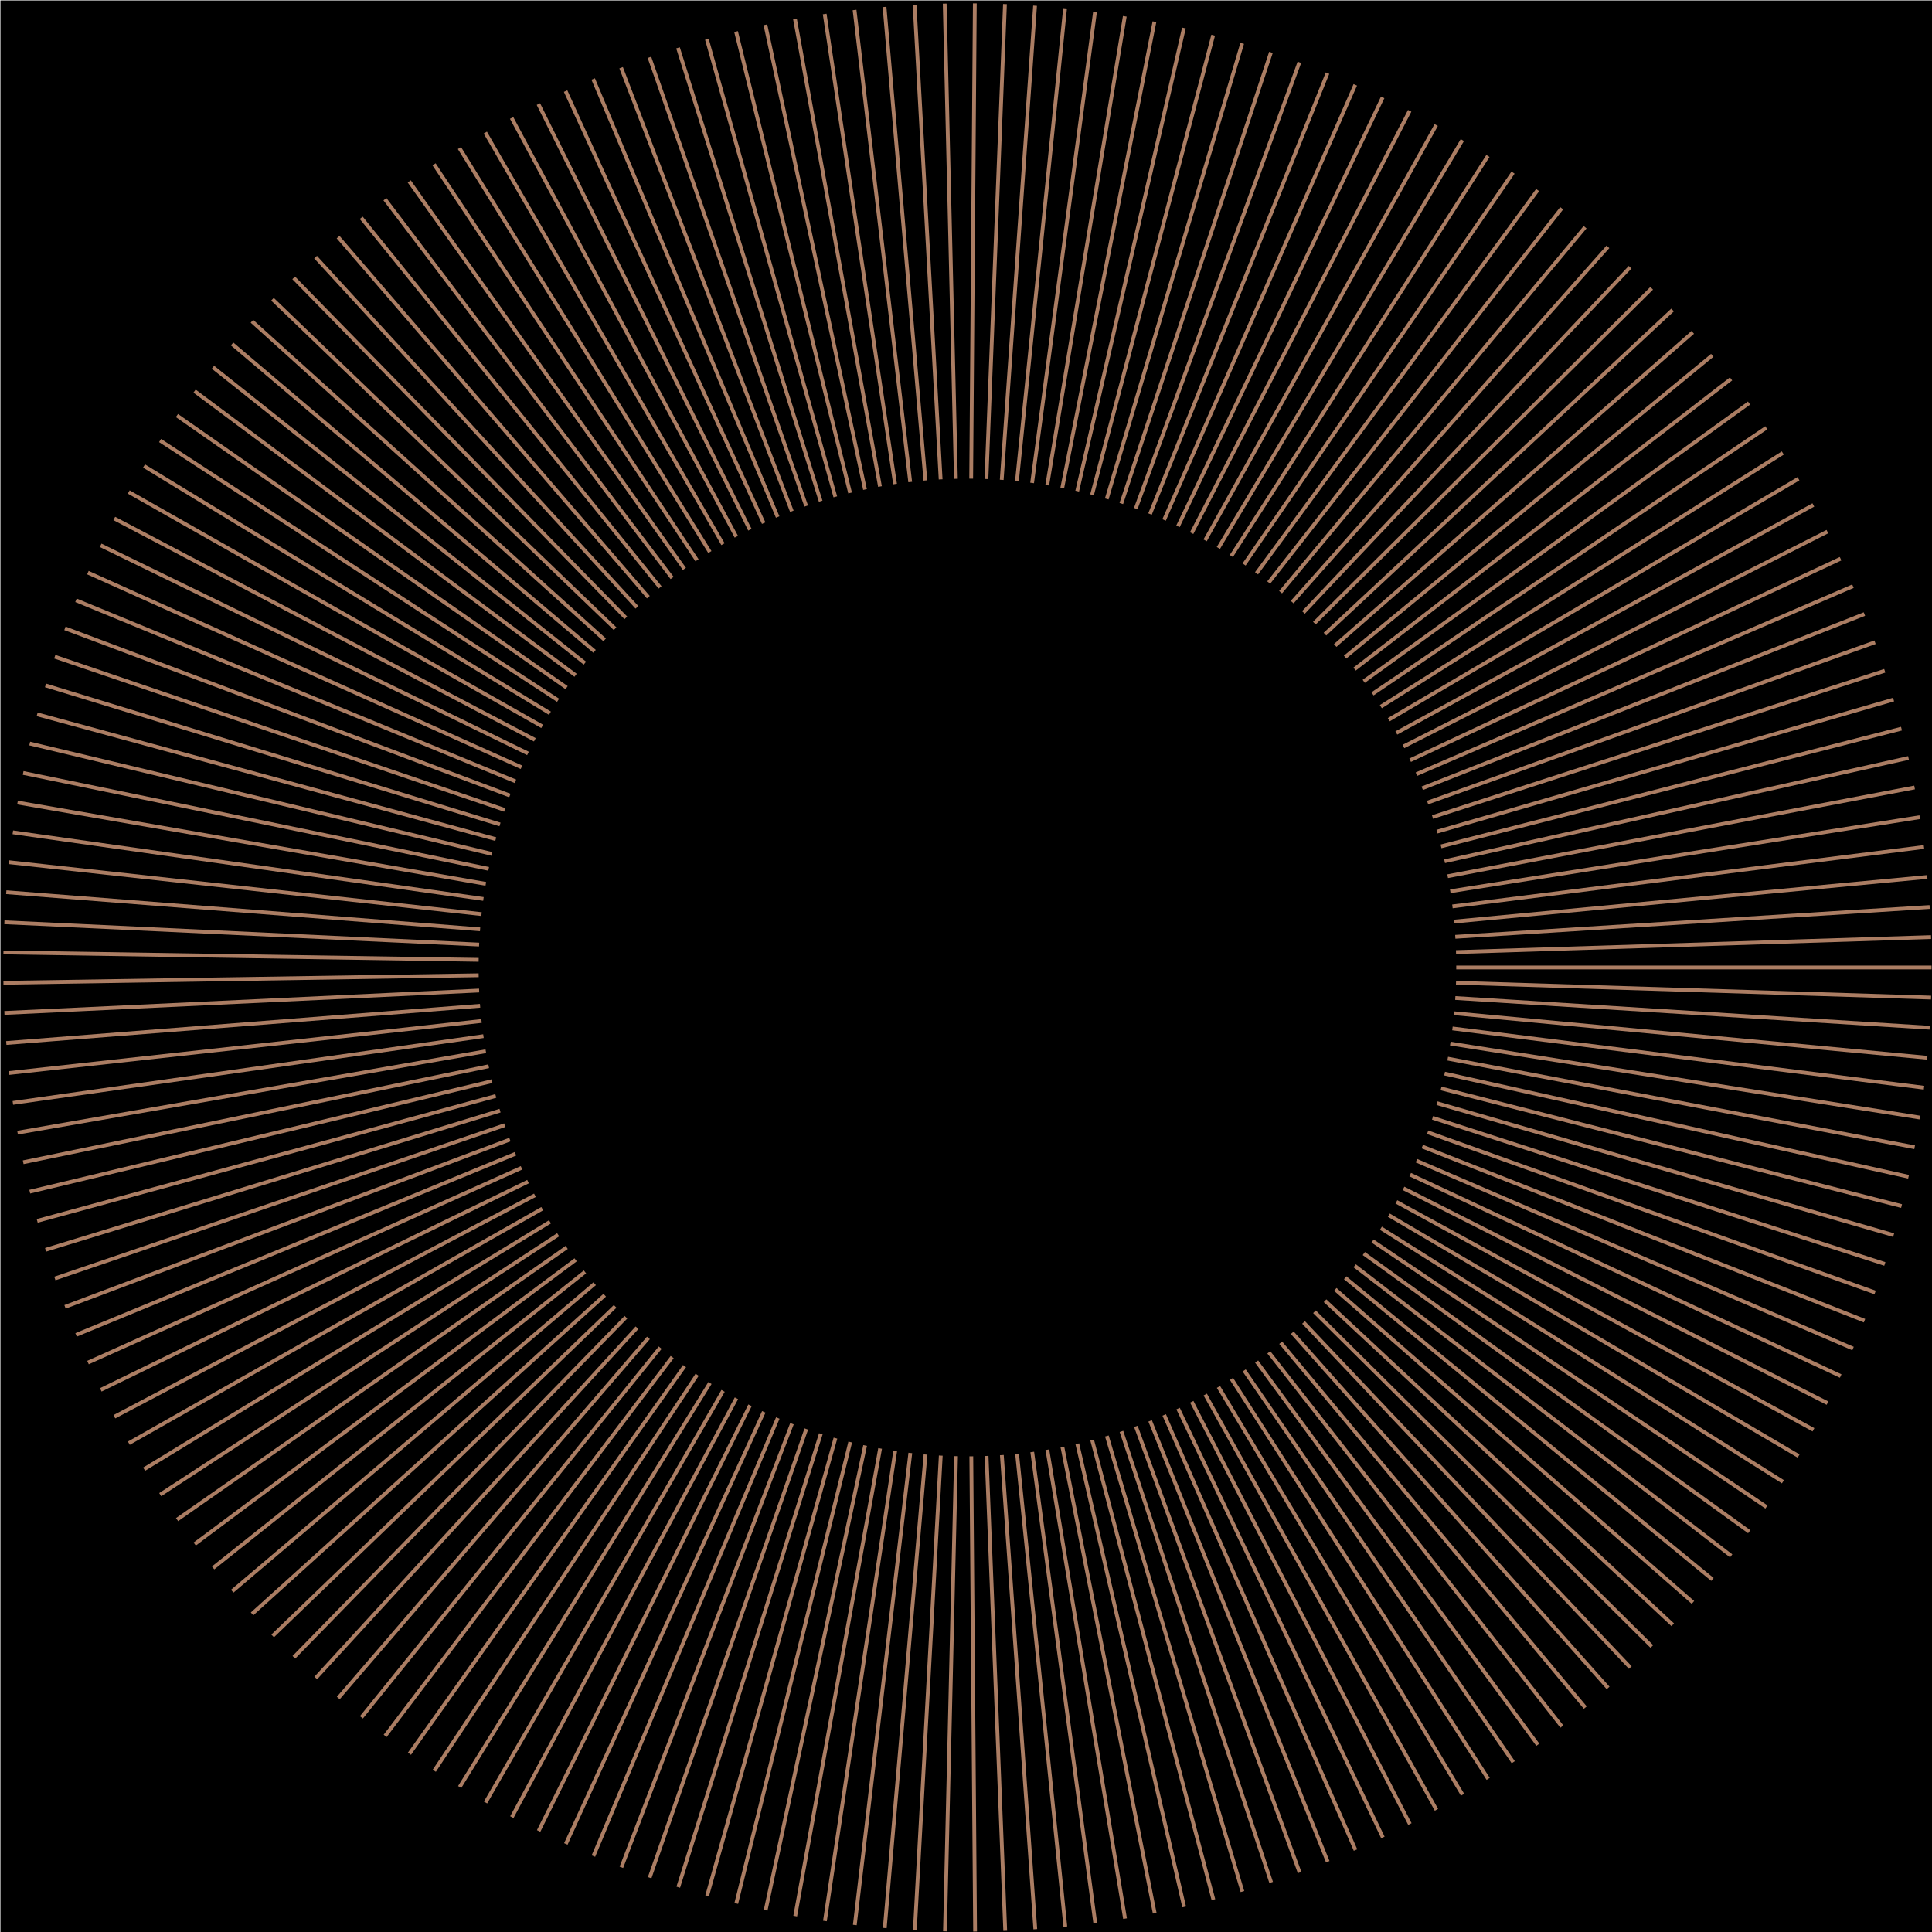 <svg xmlns="http://www.w3.org/2000/svg" viewBox="0 0 1024 1024"><defs><style>.cls-1{fill:none;stroke:#AB7D63;stroke-miterlimit:10;stroke-width:2px;}</style></defs><g id="background"><rect x="0.23" y="0.23" width="1024" height="1024"/></g><g id="_2px" data-name="2px"><line class="cls-1" x1="253.7" y1="516.9" x2="1.82" y2="520.9"/><line class="cls-1" x1="771.72" y1="504.62" x2="1023.5" y2="496.68"/><line class="cls-1" x1="253.96" y1="525" x2="2.33" y2="536.87"/><line class="cls-1" x1="771.34" y1="496.53" x2="1022.75" y2="480.73"/><line class="cls-1" x1="254.46" y1="533.08" x2="3.33" y2="552.81"/><line class="cls-1" x1="770.7" y1="488.46" x2="1021.5" y2="464.81"/><line class="cls-1" x1="255.22" y1="541.14" x2="4.83" y2="568.71"/><line class="cls-1" x1="769.82" y1="480.41" x2="1019.75" y2="448.93"/><line class="cls-1" x1="256.24" y1="549.17" x2="6.82" y2="584.56"/><line class="cls-1" x1="768.68" y1="472.39" x2="1017.51" y2="433.12"/><line class="cls-1" x1="257.5" y1="557.17" x2="9.31" y2="600.33"/><line class="cls-1" x1="767.29" y1="464.41" x2="1014.77" y2="417.38"/><line class="cls-1" x1="259.01" y1="565.13" x2="12.3" y2="616.02"/><line class="cls-1" x1="765.66" y1="456.48" x2="1011.55" y2="401.74"/><line class="cls-1" x1="260.77" y1="573.03" x2="15.77" y2="631.61"/><line class="cls-1" x1="763.77" y1="448.6" x2="1007.83" y2="386.2"/><line class="cls-1" x1="262.78" y1="580.88" x2="19.72" y2="647.09"/><line class="cls-1" x1="761.65" y1="440.79" x2="1003.63" y2="370.79"/><line class="cls-1" x1="265.03" y1="588.66" x2="24.16" y2="662.43"/><line class="cls-1" x1="759.27" y1="433.05" x2="998.96" y2="355.52"/><line class="cls-1" x1="267.52" y1="596.36" x2="29.08" y2="677.63"/><line class="cls-1" x1="756.66" y1="425.38" x2="993.81" y2="340.4"/><line class="cls-1" x1="270.25" y1="603.99" x2="34.46" y2="692.66"/><line class="cls-1" x1="753.81" y1="417.8" x2="988.18" y2="325.46"/><line class="cls-1" x1="273.22" y1="611.52" x2="40.32" y2="707.52"/><line class="cls-1" x1="750.73" y1="410.32" x2="982.1" y2="310.69"/><line class="cls-1" x1="276.42" y1="618.96" x2="46.64" y2="722.19"/><line class="cls-1" x1="747.41" y1="402.93" x2="975.55" y2="296.12"/><line class="cls-1" x1="279.86" y1="626.29" x2="53.41" y2="736.66"/><line class="cls-1" x1="743.86" y1="395.65" x2="968.55" y2="281.76"/><line class="cls-1" x1="283.52" y1="633.52" x2="60.63" y2="750.9"/><line class="cls-1" x1="740.09" y1="388.48" x2="961.11" y2="267.63"/><line class="cls-1" x1="287.4" y1="640.62" x2="68.29" y2="764.92"/><line class="cls-1" x1="736.09" y1="381.44" x2="953.23" y2="253.74"/><line class="cls-1" x1="291.51" y1="647.6" x2="76.39" y2="778.68"/><line class="cls-1" x1="731.88" y1="374.53" x2="944.92" y2="240.1"/><line class="cls-1" x1="295.83" y1="654.45" x2="84.91" y2="792.19"/><line class="cls-1" x1="727.45" y1="367.75" x2="936.19" y2="226.73"/><line class="cls-1" x1="300.36" y1="661.16" x2="93.85" y2="805.42"/><line class="cls-1" x1="722.81" y1="361.11" x2="927.04" y2="213.63"/><line class="cls-1" x1="305.1" y1="667.73" x2="103.2" y2="818.37"/><line class="cls-1" x1="717.97" y1="354.62" x2="917.49" y2="200.83"/><line class="cls-1" x1="310.05" y1="674.14" x2="112.95" y2="831.02"/><line class="cls-1" x1="712.92" y1="348.28" x2="907.54" y2="188.34"/><line class="cls-1" x1="315.19" y1="680.4" x2="123.09" y2="843.36"/><line class="cls-1" x1="707.69" y1="342.11" x2="897.21" y2="176.16"/><line class="cls-1" x1="320.52" y1="686.49" x2="133.61" y2="855.38"/><line class="cls-1" x1="702.26" y1="336.1" x2="886.5" y2="164.31"/><line class="cls-1" x1="326.04" y1="692.41" x2="144.51" y2="867.06"/><line class="cls-1" x1="696.64" y1="330.26" x2="875.43" y2="152.8"/><line class="cls-1" x1="331.75" y1="698.16" x2="155.76" y2="878.4"/><line class="cls-1" x1="690.85" y1="324.6" x2="864" y2="141.64"/><line class="cls-1" x1="337.63" y1="703.73" x2="167.36" y2="889.37"/><line class="cls-1" x1="684.88" y1="319.13" x2="852.23" y2="130.84"/><line class="cls-1" x1="343.68" y1="709.11" x2="179.3" y2="899.98"/><line class="cls-1" x1="678.74" y1="313.85" x2="840.13" y2="120.42"/><line class="cls-1" x1="349.9" y1="714.29" x2="191.56" y2="910.22"/><line class="cls-1" x1="672.45" y1="308.75" x2="827.71" y2="110.38"/><line class="cls-1" x1="356.28" y1="719.28" x2="204.14" y2="920.06"/><line class="cls-1" x1="665.99" y1="303.86" x2="814.98" y2="100.73"/><line class="cls-1" x1="362.81" y1="724.07" x2="217.02" y2="929.51"/><line class="cls-1" x1="659.39" y1="299.18" x2="801.95" y2="91.49"/><line class="cls-1" x1="369.49" y1="728.66" x2="230.18" y2="938.55"/><line class="cls-1" x1="652.64" y1="294.7" x2="788.64" y2="82.66"/><line class="cls-1" x1="376.3" y1="733.03" x2="243.63" y2="947.17"/><line class="cls-1" x1="645.76" y1="290.43" x2="775.07" y2="74.25"/><line class="cls-1" x1="383.25" y1="737.19" x2="257.34" y2="955.37"/><line class="cls-1" x1="638.74" y1="286.39" x2="761.23" y2="66.26"/><line class="cls-1" x1="390.33" y1="741.12" x2="271.29" y2="963.13"/><line class="cls-1" x1="631.6" y1="282.56" x2="747.16" y2="58.72"/><line class="cls-1" x1="397.52" y1="744.84" x2="285.48" y2="970.46"/><line class="cls-1" x1="624.35" y1="278.96" x2="732.85" y2="51.61"/><line class="cls-1" x1="404.83" y1="748.33" x2="299.9" y2="977.34"/><line class="cls-1" x1="616.99" y1="275.58" x2="718.33" y2="44.96"/><line class="cls-1" x1="412.25" y1="751.58" x2="314.52" y2="983.77"/><line class="cls-1" x1="609.53" y1="272.44" x2="703.61" y2="38.76"/><line class="cls-1" x1="419.76" y1="754.61" x2="329.34" y2="989.73"/><line class="cls-1" x1="601.97" y1="269.54" x2="688.7" y2="33.03"/><line class="cls-1" x1="427.36" y1="757.4" x2="344.33" y2="995.23"/><line class="cls-1" x1="594.32" y1="266.87" x2="673.63" y2="27.77"/><line class="cls-1" x1="435.05" y1="759.95" x2="359.49" y2="1000.26"/><line class="cls-1" x1="586.6" y1="264.44" x2="658.39" y2="22.98"/><line class="cls-1" x1="442.81" y1="762.25" x2="374.8" y2="1004.81"/><line class="cls-1" x1="578.8" y1="262.25" x2="643.01" y2="18.66"/><line class="cls-1" x1="450.64" y1="764.32" x2="390.24" y2="1008.88"/><line class="cls-1" x1="570.94" y1="260.31" x2="627.5" y2="14.83"/><line class="cls-1" x1="458.53" y1="766.14" x2="405.81" y2="1012.47"/><line class="cls-1" x1="563.02" y1="258.62" x2="611.89" y2="11.49"/><line class="cls-1" x1="466.48" y1="767.71" x2="421.48" y2="1015.57"/><line class="cls-1" x1="555.05" y1="257.17" x2="596.17" y2="8.64"/><line class="cls-1" x1="474.47" y1="769.03" x2="437.23" y2="1018.17"/><line class="cls-1" x1="547.04" y1="255.97" x2="580.38" y2="6.28"/><line class="cls-1" x1="482.49" y1="770.1" x2="453.07" y2="1020.29"/><line class="cls-1" x1="539" y1="255.03" x2="564.51" y2="4.41"/><line class="cls-1" x1="490.55" y1="770.92" x2="468.95" y2="1021.9"/><line class="cls-1" x1="530.93" y1="254.33" x2="548.6" y2="3.04"/><line class="cls-1" x1="498.63" y1="771.49" x2="484.89" y2="1023.02"/><line class="cls-1" x1="522.84" y1="253.89" x2="532.65" y2="2.17"/><line class="cls-1" x1="506.72" y1="771.8" x2="500.85" y2="1023.65"/><line class="cls-1" x1="514.75" y1="253.7" x2="516.68" y2="1.8"/><line class="cls-1" x1="514.82" y1="771.87" x2="516.82" y2="1023.77"/><line class="cls-1" x1="506.65" y1="253.77" x2="500.71" y2="1.93"/><line class="cls-1" x1="522.91" y1="771.68" x2="532.79" y2="1023.39"/><line class="cls-1" x1="498.56" y1="254.08" x2="484.75" y2="2.55"/><line class="cls-1" x1="531" y1="771.23" x2="548.73" y2="1022.52"/><line class="cls-1" x1="490.48" y1="254.65" x2="468.82" y2="3.68"/><line class="cls-1" x1="539.07" y1="770.54" x2="564.65" y2="1021.14"/><line class="cls-1" x1="482.43" y1="255.48" x2="452.93" y2="5.3"/><line class="cls-1" x1="547.11" y1="769.59" x2="580.51" y2="1019.27"/><line class="cls-1" x1="474.4" y1="256.55" x2="437.1" y2="7.42"/><line class="cls-1" x1="555.12" y1="768.39" x2="596.3" y2="1016.91"/><line class="cls-1" x1="466.41" y1="257.87" x2="421.35" y2="10.03"/><line class="cls-1" x1="563.09" y1="766.94" x2="612.02" y2="1014.05"/><line class="cls-1" x1="458.47" y1="259.45" x2="405.68" y2="13.13"/><line class="cls-1" x1="571" y1="765.24" x2="627.63" y2="1010.7"/><line class="cls-1" x1="450.57" y1="261.27" x2="390.12" y2="16.72"/><line class="cls-1" x1="578.86" y1="763.3" x2="643.14" y2="1006.87"/><line class="cls-1" x1="442.74" y1="263.33" x2="374.67" y2="20.8"/><line class="cls-1" x1="586.66" y1="761.11" x2="658.52" y2="1002.56"/><line class="cls-1" x1="434.98" y1="265.64" x2="359.36" y2="25.35"/><line class="cls-1" x1="594.39" y1="758.68" x2="673.75" y2="997.76"/><line class="cls-1" x1="427.3" y1="268.19" x2="344.21" y2="30.38"/><line class="cls-1" x1="602.03" y1="756.01" x2="688.83" y2="992.49"/><line class="cls-1" x1="419.7" y1="270.98" x2="329.21" y2="35.89"/><line class="cls-1" x1="609.59" y1="753.1" x2="703.74" y2="986.76"/><line class="cls-1" x1="412.18" y1="274.01" x2="314.4" y2="41.86"/><line class="cls-1" x1="617.05" y1="749.96" x2="718.45" y2="980.56"/><line class="cls-1" x1="404.77" y1="277.27" x2="299.78" y2="48.28"/><line class="cls-1" x1="624.41" y1="746.58" x2="732.97" y2="973.9"/><line class="cls-1" x1="397.46" y1="280.76" x2="285.36" y2="55.17"/><line class="cls-1" x1="631.66" y1="742.98" x2="747.28" y2="966.79"/><line class="cls-1" x1="390.27" y1="284.48" x2="271.17" y2="62.5"/><line class="cls-1" x1="638.8" y1="739.15" x2="761.35" y2="959.24"/><line class="cls-1" x1="383.19" y1="288.42" x2="257.22" y2="70.27"/><line class="cls-1" x1="645.81" y1="735.1" x2="775.18" y2="951.25"/><line class="cls-1" x1="376.24" y1="292.58" x2="243.52" y2="78.47"/><line class="cls-1" x1="652.7" y1="730.83" x2="788.76" y2="942.84"/><line class="cls-1" x1="369.43" y1="296.95" x2="230.07" y2="87.1"/><line class="cls-1" x1="659.44" y1="726.35" x2="802.06" y2="934"/><line class="cls-1" x1="362.75" y1="301.53" x2="216.91" y2="96.14"/><line class="cls-1" x1="666.05" y1="721.67" x2="815.08" y2="924.76"/><line class="cls-1" x1="356.23" y1="306.32" x2="204.03" y2="105.59"/><line class="cls-1" x1="672.5" y1="716.77" x2="827.81" y2="915.11"/><line class="cls-1" x1="349.85" y1="311.32" x2="191.46" y2="115.44"/><line class="cls-1" x1="678.8" y1="711.68" x2="840.23" y2="905.06"/><line class="cls-1" x1="343.63" y1="316.51" x2="179.2" y2="125.67"/><line class="cls-1" x1="684.93" y1="706.39" x2="852.33" y2="894.64"/><line class="cls-1" x1="337.58" y1="321.89" x2="167.26" y2="136.28"/><line class="cls-1" x1="690.9" y1="700.92" x2="864.1" y2="883.84"/><line class="cls-1" x1="331.7" y1="327.46" x2="155.66" y2="147.27"/><line class="cls-1" x1="696.69" y1="695.26" x2="875.52" y2="872.68"/><line class="cls-1" x1="326" y1="333.21" x2="144.41" y2="158.6"/><line class="cls-1" x1="702.3" y1="689.42" x2="886.59" y2="861.16"/><line class="cls-1" x1="320.48" y1="339.13" x2="133.53" y2="170.29"/><line class="cls-1" x1="707.73" y1="683.41" x2="897.3" y2="849.31"/><line class="cls-1" x1="315.14" y1="345.22" x2="123.01" y2="182.31"/><line class="cls-1" x1="712.97" y1="677.24" x2="907.63" y2="837.13"/><line class="cls-1" x1="310" y1="351.48" x2="112.87" y2="194.65"/><line class="cls-1" x1="718.01" y1="670.9" x2="917.57" y2="824.63"/><line class="cls-1" x1="305.06" y1="357.9" x2="103.12" y2="207.3"/><line class="cls-1" x1="722.85" y1="664.41" x2="927.12" y2="811.83"/><line class="cls-1" x1="300.32" y1="364.46" x2="93.78" y2="220.25"/><line class="cls-1" x1="727.49" y1="657.77" x2="936.26" y2="798.73"/><line class="cls-1" x1="295.79" y1="371.17" x2="84.84" y2="233.49"/><line class="cls-1" x1="731.91" y1="650.99" x2="944.99" y2="785.36"/><line class="cls-1" x1="291.47" y1="378.02" x2="76.32" y2="247"/><line class="cls-1" x1="736.12" y1="644.07" x2="953.3" y2="771.72"/><line class="cls-1" x1="287.37" y1="385.01" x2="68.23" y2="260.77"/><line class="cls-1" x1="740.12" y1="637.02" x2="961.18" y2="757.82"/><line class="cls-1" x1="283.48" y1="392.11" x2="60.57" y2="274.79"/><line class="cls-1" x1="743.89" y1="629.86" x2="968.61" y2="743.69"/><line class="cls-1" x1="279.83" y1="399.34" x2="53.35" y2="289.03"/><line class="cls-1" x1="747.44" y1="622.58" x2="975.61" y2="729.33"/><line class="cls-1" x1="276.39" y1="406.67" x2="46.58" y2="303.5"/><line class="cls-1" x1="750.75" y1="615.19" x2="982.15" y2="714.76"/><line class="cls-1" x1="273.19" y1="414.11" x2="40.27" y2="318.17"/><line class="cls-1" x1="753.84" y1="607.7" x2="988.23" y2="699.99"/><line class="cls-1" x1="270.23" y1="421.65" x2="34.42" y2="333.03"/><line class="cls-1" x1="756.68" y1="600.12" x2="993.85" y2="685.04"/><line class="cls-1" x1="267.5" y1="429.27" x2="29.03" y2="348.07"/><line class="cls-1" x1="759.3" y1="592.46" x2="999" y2="669.92"/><line class="cls-1" x1="265.01" y1="436.98" x2="24.12" y2="363.27"/><line class="cls-1" x1="761.66" y1="584.71" x2="1003.67" y2="654.65"/><line class="cls-1" x1="262.76" y1="444.75" x2="19.69" y2="378.61"/><line class="cls-1" x1="763.79" y1="576.9" x2="1007.87" y2="639.24"/><line class="cls-1" x1="260.75" y1="452.6" x2="15.74" y2="394.09"/><line class="cls-1" x1="765.67" y1="569.02" x2="1011.58" y2="623.7"/><line class="cls-1" x1="259" y1="460.51" x2="12.27" y2="409.68"/><line class="cls-1" x1="767.31" y1="561.09" x2="1014.8" y2="608.06"/><line class="cls-1" x1="257.49" y1="468.46" x2="9.29" y2="425.37"/><line class="cls-1" x1="768.69" y1="553.11" x2="1017.53" y2="592.32"/><line class="cls-1" x1="256.23" y1="476.46" x2="6.8" y2="441.15"/><line class="cls-1" x1="769.83" y1="545.09" x2="1019.77" y2="576.51"/><line class="cls-1" x1="255.22" y1="484.5" x2="4.81" y2="456.99"/><line class="cls-1" x1="770.71" y1="537.04" x2="1021.51" y2="560.63"/><line class="cls-1" x1="254.46" y1="492.56" x2="3.32" y2="472.89"/><line class="cls-1" x1="771.34" y1="528.97" x2="1022.76" y2="544.71"/><line class="cls-1" x1="253.95" y1="500.64" x2="2.32" y2="488.83"/><line class="cls-1" x1="771.72" y1="520.88" x2="1023.51" y2="528.75"/><line class="cls-1" x1="253.7" y1="508.74" x2="1.82" y2="504.8"/><line class="cls-1" x1="771.85" y1="512.78" x2="1023.76" y2="512.78"/></g></svg>